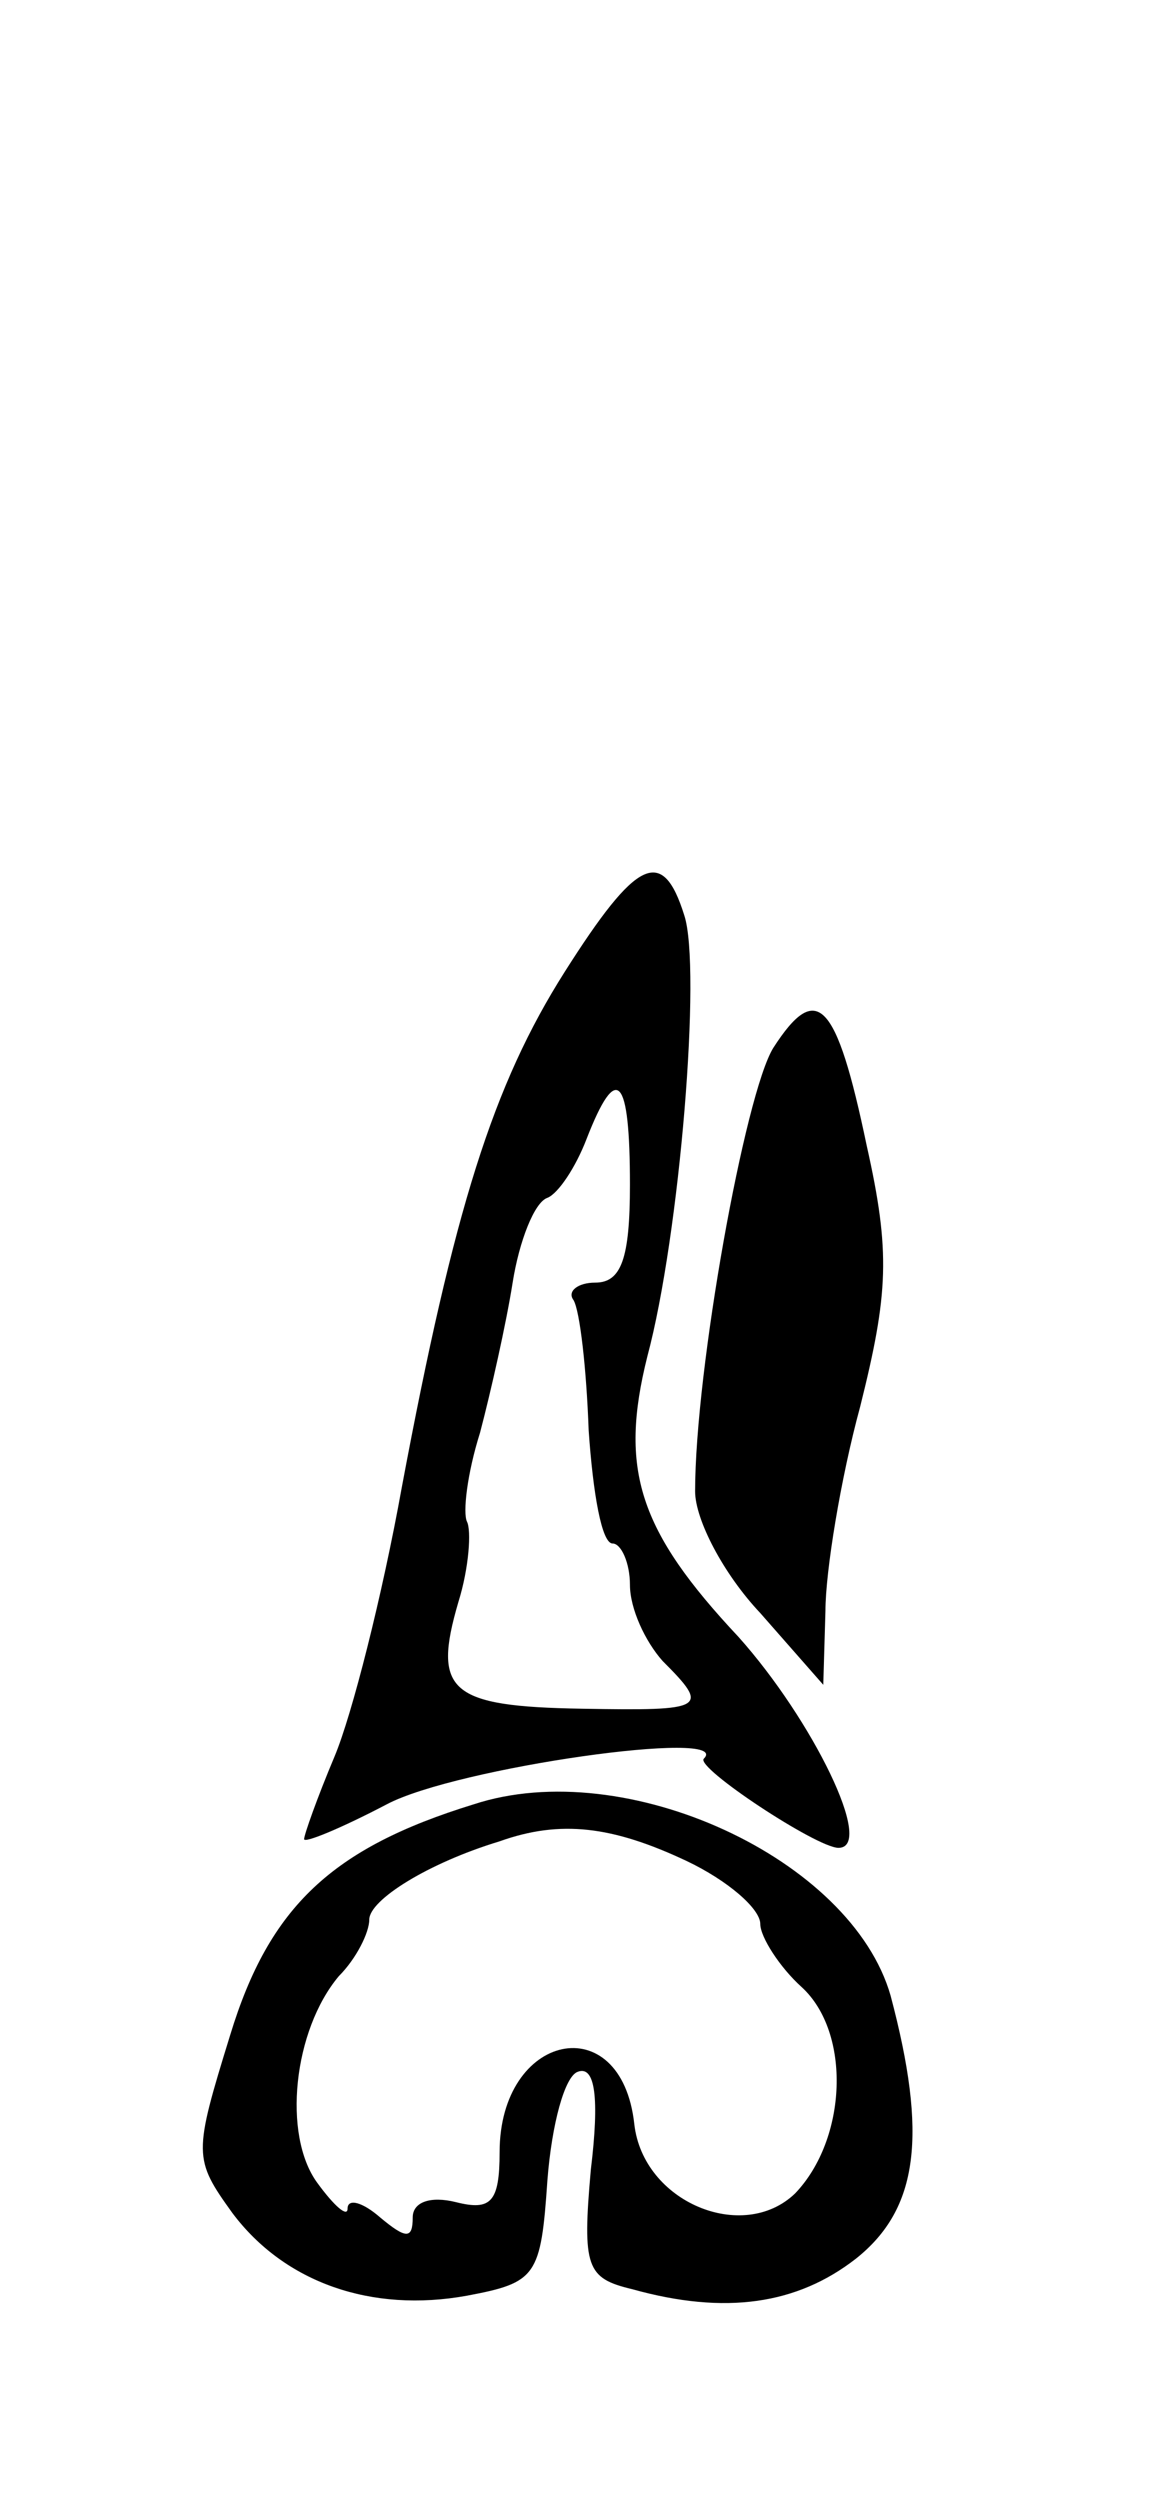 <?xml version="1.0" standalone="no"?>
<!DOCTYPE svg PUBLIC "-//W3C//DTD SVG 20010904//EN"
 "http://www.w3.org/TR/2001/REC-SVG-20010904/DTD/svg10.dtd">
<svg version="1.0" xmlns="http://www.w3.org/2000/svg"
 width="54pt" height="115pt" viewBox="0 0 54 115"
 preserveAspectRatio="xMidYMid meet">
<g transform="translate(0,115) scale(0.1,-0.1)"
fill="#000000" stroke="none">
<path d="M260 703 c-33 -52 -51 -109 -75 -237 -9 -50 -23 -105 -31 -124 -8
-19 -14 -36 -14 -38 0 -2 17 5 38 16 32 17 160 35 146 21 -4 -4 52 -41 62 -41
17 0 -12 59 -46 97 -46 49 -55 77 -42 129 15 56 25 179 17 203 -10 32 -22 26
-55 -26z m30 -98 c0 -34 -4 -45 -16 -45 -8 0 -13 -4 -10 -8 3 -5 6 -32 7 -60
2 -29 6 -52 11 -52 4 0 8 -9 8 -19 0 -11 7 -26 15 -35 22 -22 20 -23 -37 -22
-61 1 -69 8 -57 49 5 16 6 33 4 37 -2 4 0 22 6 41 5 19 12 50 15 69 3 19 10
37 16 39 5 2 13 14 18 27 14 36 20 29 20 -21z"/>
<path d="M356 668 c-13 -21 -36 -148 -36 -204 0 -13 13 -38 30 -56 l29 -33 1
34 c0 18 7 61 16 94 13 52 14 71 3 120 -14 67 -23 76 -43 45z"/>
<path d="M218 320 c-65 -20 -94 -47 -112 -106 -17 -55 -17 -57 1 -82 24 -32
64 -46 108 -38 32 6 34 9 37 53 2 26 8 48 14 50 8 3 10 -12 6 -45 -4 -45 -2
-50 19 -55 43 -12 76 -7 103 14 29 23 33 57 16 121 -18 63 -122 111 -192 88z
m98 -26 c19 -9 34 -22 34 -29 0 -6 9 -20 19 -29 23 -21 21 -70 -3 -95 -24 -23
-70 -4 -74 32 -6 54 -62 42 -62 -13 0 -23 -4 -27 -20 -23 -12 3 -20 0 -20 -7
0 -10 -3 -10 -15 0 -8 7 -15 9 -15 4 0 -4 -6 1 -14 12 -16 22 -11 70 10 95 8
8 14 20 14 26 0 9 27 26 60 36 28 10 52 7 86 -9z"/>
</g>
</svg>
